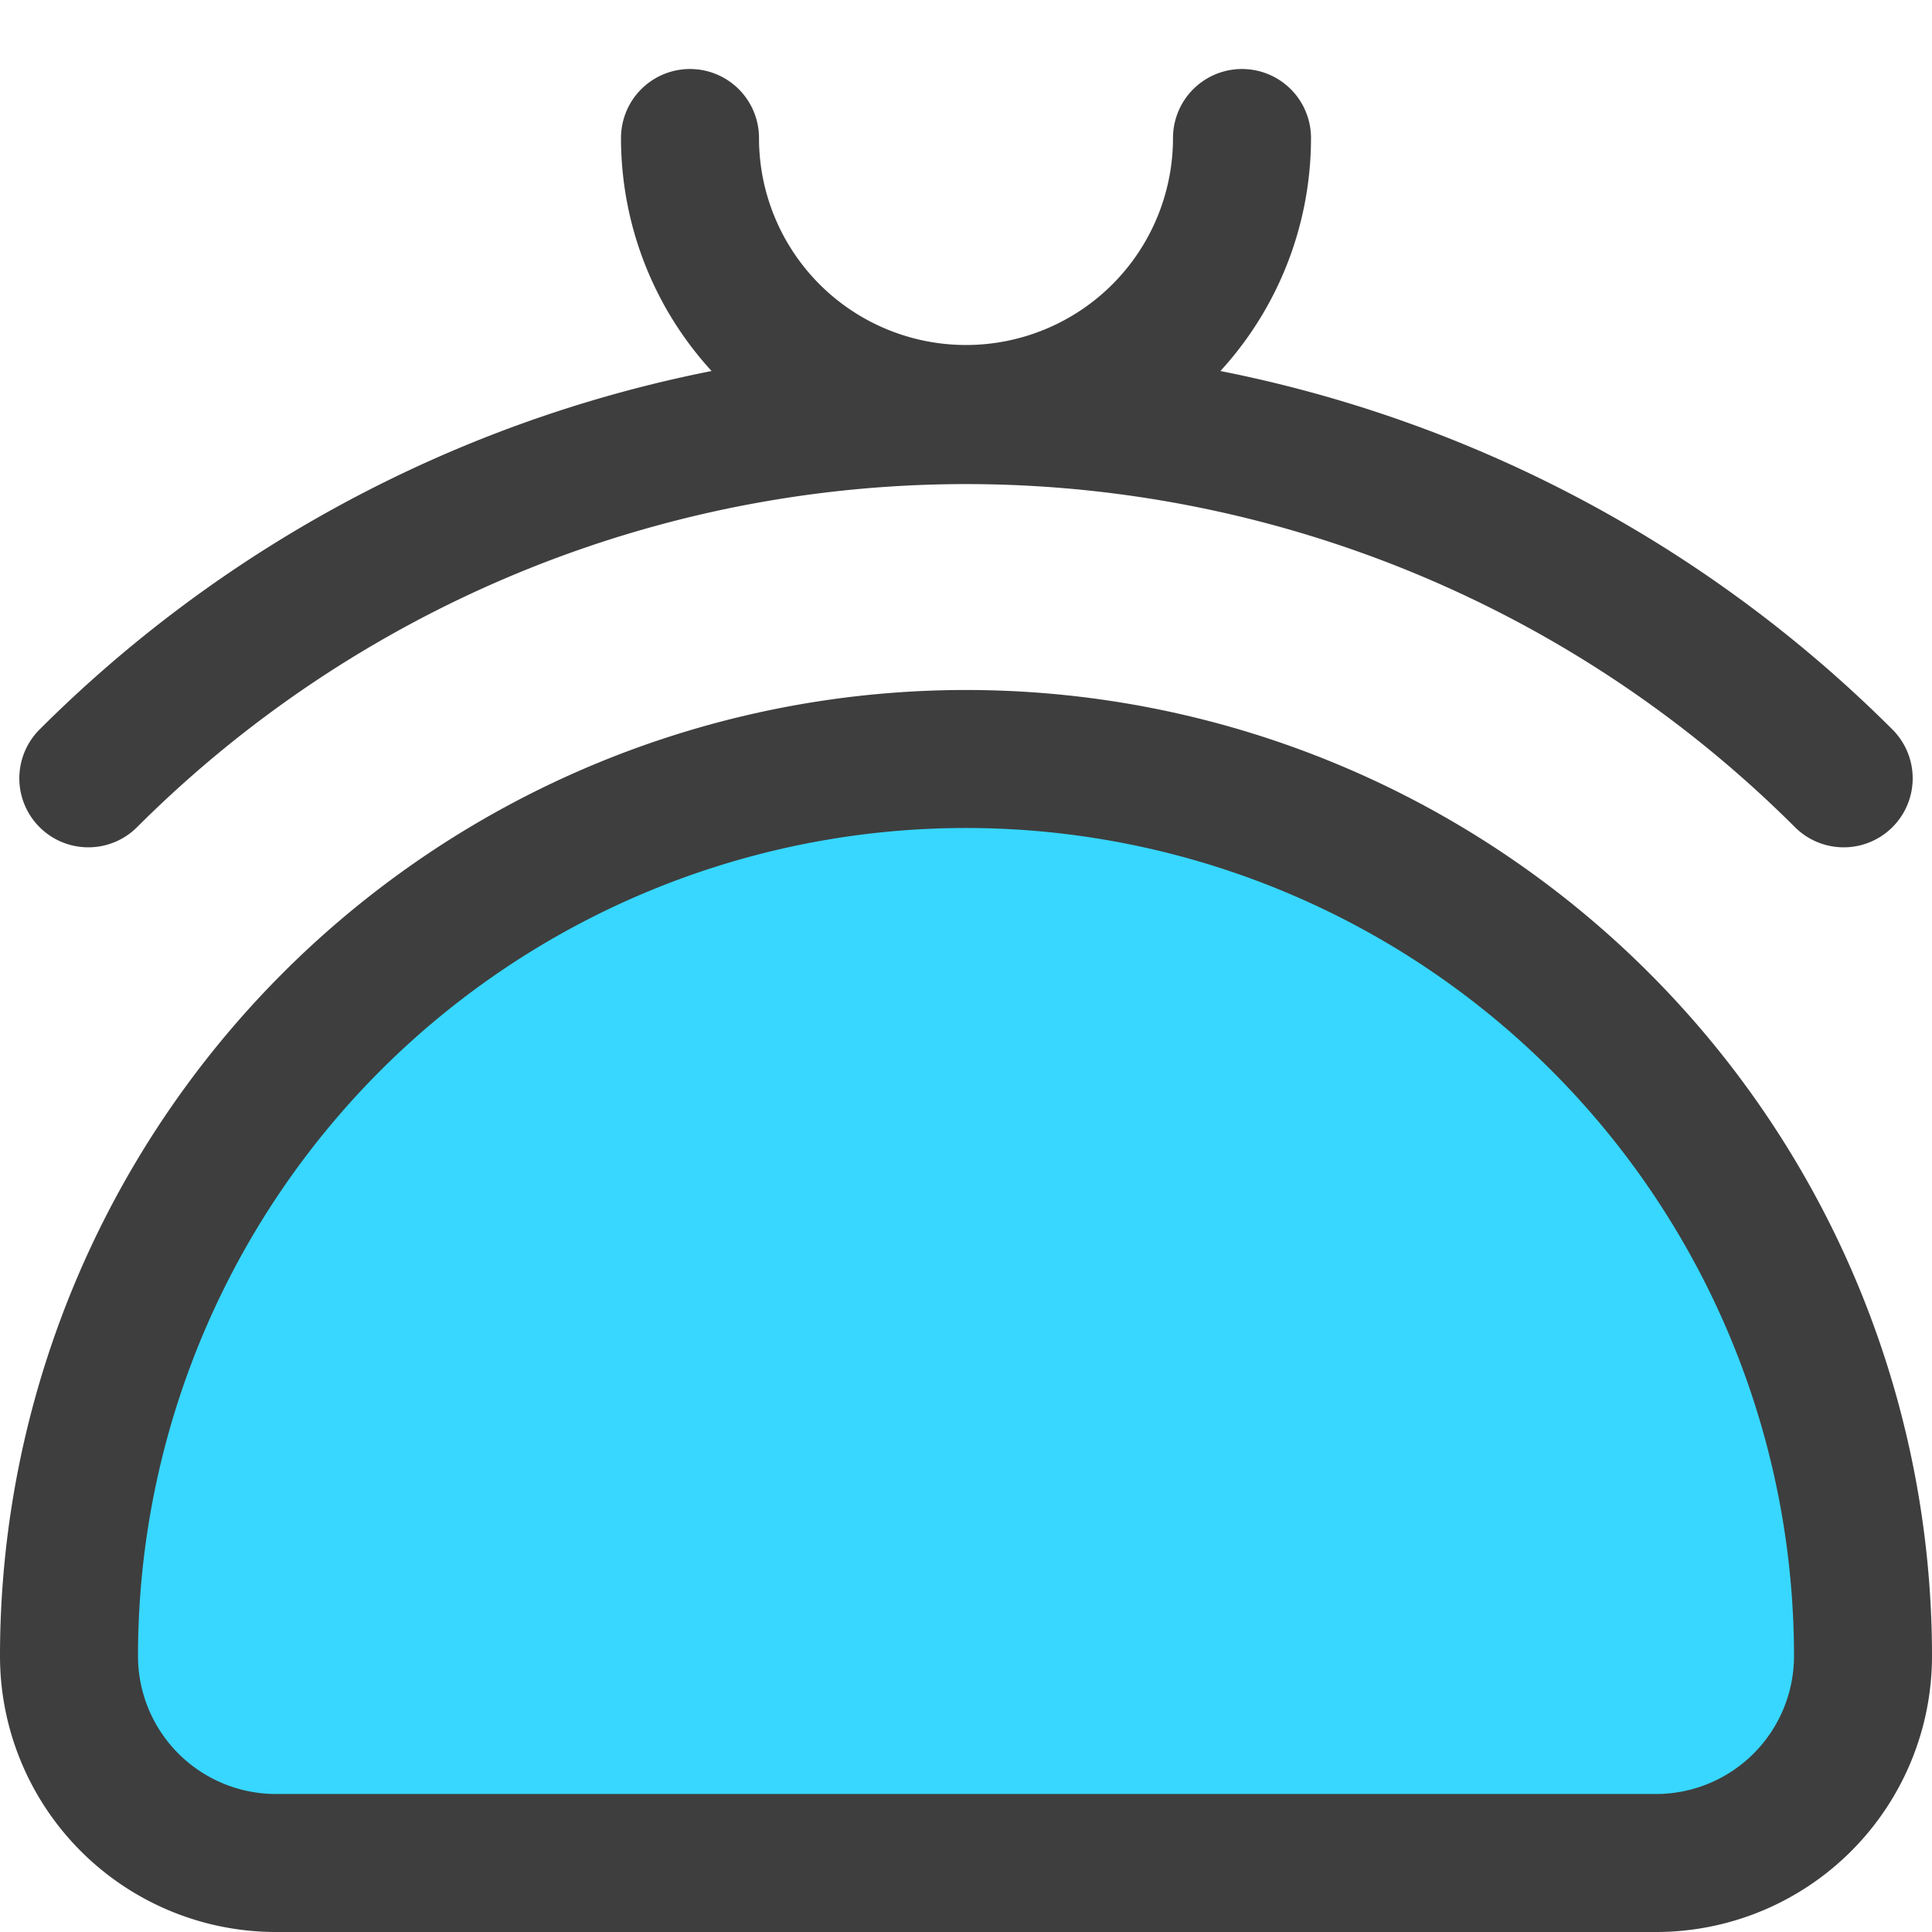 <svg xmlns="http://www.w3.org/2000/svg" fill="none" viewBox="0 0 14 14"><g id="wallet-purse--money-payment-finance-wallet-purse"><path id="Vector" fill="#37d7ff" d="M13.5 12a6.5 6.5 0 1 0-13 0A1.5 1.5 0 0 0 2 13.5h10a1.5 1.5 0 0 0 1.5-1.5Z"></path><path id="Vector_2" stroke="#3e3e3e" stroke-linecap="round" stroke-linejoin="round" d="M13.5 12a6.5 6.5 0 1 0-13 0A1.5 1.5 0 0 0 2 13.5h10a1.5 1.5 0 0 0 1.5-1.5Z"></path><path id="Vector_3" stroke="#3e3e3e" stroke-linecap="round" stroke-linejoin="round" d="M9 1a2 2 0 1 1-4 0"></path><path id="Vector_4" stroke="#3e3e3e" stroke-linecap="round" stroke-linejoin="round" d="M.64 5.64a9 9 0 0 1 12.72 0"></path></g></svg>